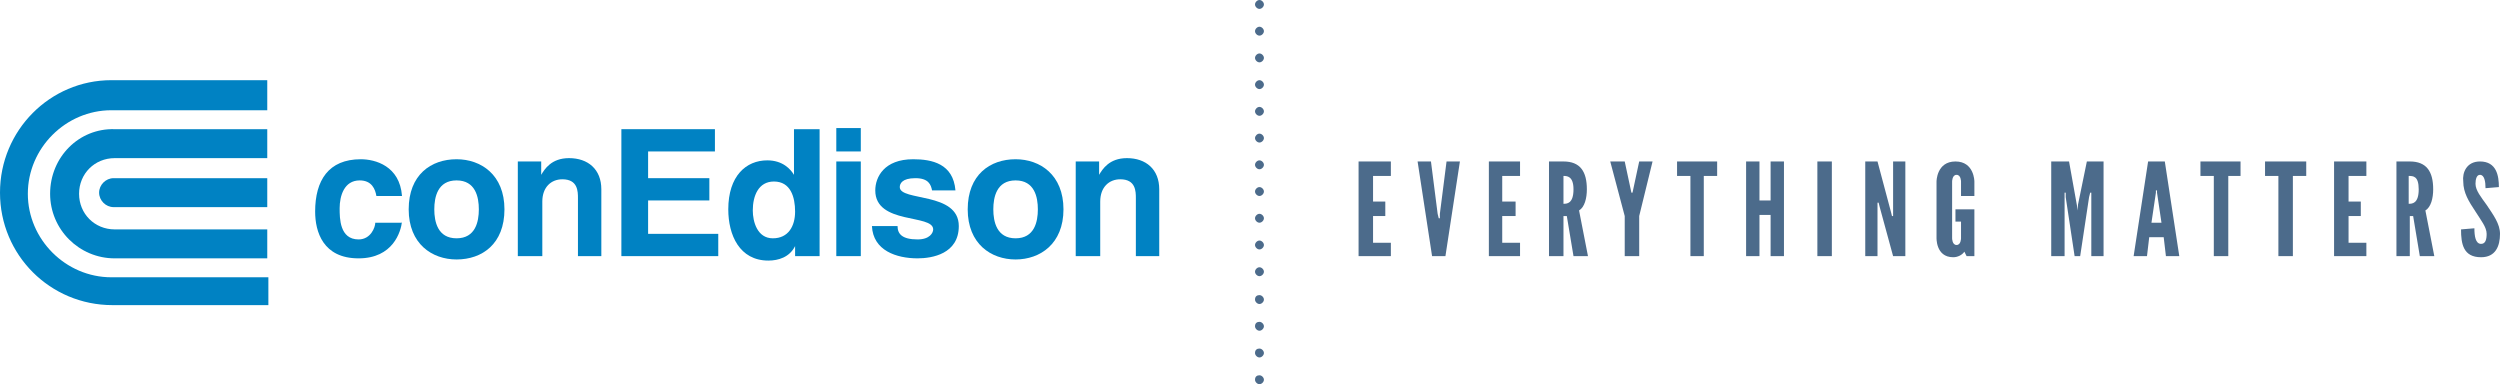 <?xml version="1.0" encoding="utf-8"?>
<!-- Generator: Adobe Illustrator 21.0.0, SVG Export Plug-In . SVG Version: 6.00 Build 0)  -->
<svg version="1.1" id="Layer_1_copy" xmlns="http://www.w3.org/2000/svg" xmlns:xlink="http://www.w3.org/1999/xlink" x="0px"
	 y="0px" viewBox="0 0 224.5 34.5" style="enable-background:new 0 0 224.5 34.5;" xml:space="preserve">
<style type="text/css">
	.st0{fill:#0082C3;}
	.st1{fill:#4C6B8B;}
</style>
<path class="st0" d="M24,24.9h-14c-4.1,0-7.5-3.4-7.5-7.5c0-4.1,3.4-7.5,7.5-7.5h14V7.2h-14C4.5,7.2,0,11.7,0,17.3
	c0,5.6,4.5,10.1,10.1,10.1h14V24.9"/>
<path class="st0" d="M4.5,17.4c0,3.2,2.6,5.8,5.8,5.8H24v-2.6H10.3c-1.8,0-3.2-1.4-3.2-3.2c0-1.8,1.4-3.2,3.2-3.2H24v-2.6H10.3
	C7.1,11.5,4.5,14.1,4.5,17.4"/>
<path class="st0" d="M24,16H10.2c-0.7,0-1.3,0.6-1.3,1.3c0,0.7,0.6,1.3,1.3,1.3H24V16"/>
<path class="st0" d="M36.1,19.9c-0.1,0.9-0.8,3.3-3.9,3.3c-3.2,0-3.9-2.4-3.9-4.2c0-2.8,1.2-4.7,4.1-4.7c1.3,0,3.5,0.6,3.7,3.3h-2.3
	c-0.1-0.6-0.4-1.4-1.5-1.4c-1.4,0-1.8,1.4-1.8,2.5c0,0.9,0,2.8,1.7,2.8c1.1,0,1.5-1.1,1.5-1.5H36.1"/>
<path class="st0" d="M45.3,18.8c0-3.1-2.1-4.5-4.3-4.5c-2.3,0-4.3,1.4-4.3,4.5c0,3.1,2.1,4.5,4.3,4.5C43.3,23.3,45.3,21.9,45.3,18.8
	 M43,18.8c0,1.1-0.3,2.6-2,2.6c-1.7,0-2-1.5-2-2.6c0-1.1,0.3-2.6,2-2.6C42.7,16.2,43,17.7,43,18.8"/>
<path class="st0" d="M54.1,23h-2.2v-5.2c0-0.6,0-1.7-1.4-1.7c-1,0-1.8,0.7-1.8,2V23h-2.2v-8.5h2.1v1.2h0c0.3-0.5,0.9-1.5,2.5-1.5
	c1.7,0,2.9,1,2.9,2.8V23"/>
<polyline class="st0" points="64.2,13.6 58.2,13.6 58.2,16 63.7,16 63.7,18 58.2,18 58.2,21 64.5,21 64.5,23 55.8,23 55.8,11.6 
	64.2,11.6 64.2,13.6 "/>
<path class="st0" d="M73.5,11.6h-2.2v4.1h0c-0.3-0.5-1-1.3-2.4-1.3c-1.9,0-3.5,1.4-3.5,4.4c0,2.3,1,4.6,3.6,4.6
	c0.9,0,1.9-0.3,2.4-1.3h0V23h2.2V11.6 M67.6,18.9c0-1.3,0.5-2.6,1.9-2.6c1.5,0,1.9,1.4,1.9,2.7c0,1.3-0.6,2.4-2,2.4
	C68,21.4,67.6,19.9,67.6,18.9"/>
<path class="st0" d="M77.3,11.5v2.1h-2.2v-2.1H77.3z M77.3,14.5v8.5h-2.2v-8.5H77.3z"/>
<path class="st0" d="M83.7,17.1c-0.1-0.5-0.3-1.1-1.5-1.1c-1.2,0-1.4,0.5-1.4,0.8c0,1.3,5.3,0.4,5.3,3.5c0,2.5-2.4,2.9-3.7,2.9
	c-1.9,0-4-0.7-4.1-2.9h2.3c0,0.7,0.4,1.2,1.8,1.2c1.1,0,1.4-0.6,1.4-0.9c0-1.4-5.2-0.4-5.2-3.5c0-1.2,0.8-2.8,3.4-2.8
	c1.7,0,3.6,0.4,3.8,2.8H83.7"/>
<path class="st0" d="M95.5,18.8c0-3.1-2.1-4.5-4.3-4.5c-2.3,0-4.3,1.4-4.3,4.5c0,3.1,2.1,4.5,4.3,4.5C93.4,23.3,95.5,21.9,95.5,18.8
	 M93.2,18.8c0,1.1-0.3,2.6-2,2.6c-1.7,0-2-1.5-2-2.6c0-1.1,0.3-2.6,2-2.6C92.9,16.2,93.2,17.7,93.2,18.8"/>
<path class="st0" d="M104.2,23H102v-5.2c0-0.6,0-1.7-1.4-1.7c-1,0-1.8,0.7-1.8,2V23h-2.2v-8.5h2.1v1.2h0c0.3-0.5,0.9-1.5,2.5-1.5
	c1.7,0,2.9,1,2.9,2.8V23"/>
<path class="st1" d="M112.7,34.1c0,0.2,0.2,0.4,0.4,0.4c0.2,0,0.4-0.2,0.4-0.4c0-0.2-0.2-0.4-0.4-0.4
	C112.9,33.7,112.7,33.8,112.7,34.1"/>
<path class="st1" d="M112.7,29.3c0,0.2,0.2,0.4,0.4,0.4c0.2,0,0.4-0.2,0.4-0.4c0-0.2-0.2-0.4-0.4-0.4
	C112.9,28.9,112.7,29,112.7,29.3"/>
<path class="st1" d="M112.7,26.9c0,0.2,0.2,0.4,0.4,0.4c0.2,0,0.4-0.2,0.4-0.4c0-0.2-0.2-0.4-0.4-0.4
	C112.9,26.5,112.7,26.6,112.7,26.9"/>
<path class="st1" d="M112.7,24.4c0,0.2,0.2,0.4,0.4,0.4c0.2,0,0.4-0.2,0.4-0.4c0-0.2-0.2-0.4-0.4-0.4
	C112.9,24,112.7,24.2,112.7,24.4"/>
<path class="st1" d="M112.7,22c0,0.2,0.2,0.4,0.4,0.4c0.2,0,0.4-0.2,0.4-0.4c0-0.2-0.2-0.4-0.4-0.4C112.9,21.6,112.7,21.8,112.7,22"
	/>
<path class="st1" d="M112.7,19.6c0,0.2,0.2,0.4,0.4,0.4c0.2,0,0.4-0.2,0.4-0.4c0-0.2-0.2-0.4-0.4-0.4
	C112.9,19.2,112.7,19.4,112.7,19.6"/>
<path class="st1" d="M112.7,17.2c0,0.2,0.2,0.4,0.4,0.4c0.2,0,0.4-0.2,0.4-0.4c0-0.2-0.2-0.4-0.4-0.4
	C112.9,16.8,112.7,17,112.7,17.2"/>
<path class="st1" d="M112.7,14.8c0,0.2,0.2,0.4,0.4,0.4c0.2,0,0.4-0.2,0.4-0.4c0-0.2-0.2-0.4-0.4-0.4
	C112.9,14.4,112.7,14.6,112.7,14.8"/>
<path class="st1" d="M112.7,12.4c0,0.2,0.2,0.4,0.4,0.4c0.2,0,0.4-0.2,0.4-0.4c0-0.2-0.2-0.4-0.4-0.4
	C112.9,12,112.7,12.2,112.7,12.4"/>
<path class="st1" d="M112.7,10c0,0.2,0.2,0.4,0.4,0.4c0.2,0,0.4-0.2,0.4-0.4c0-0.2-0.2-0.4-0.4-0.4C112.9,9.6,112.7,9.8,112.7,10"/>
<path class="st1" d="M112.7,7.6c0,0.2,0.2,0.4,0.4,0.4c0.2,0,0.4-0.2,0.4-0.4c0-0.2-0.2-0.4-0.4-0.4C112.9,7.2,112.7,7.4,112.7,7.6"
	/>
<path class="st1" d="M112.7,5.2c0,0.2,0.2,0.4,0.4,0.4c0.2,0,0.4-0.2,0.4-0.4c0-0.2-0.2-0.4-0.4-0.4C112.9,4.8,112.7,5,112.7,5.2"/>
<path class="st1" d="M112.7,2.8c0,0.2,0.2,0.4,0.4,0.4c0.2,0,0.4-0.2,0.4-0.4c0-0.2-0.2-0.4-0.4-0.4C112.9,2.4,112.7,2.6,112.7,2.8"
	/>
<path class="st1" d="M112.7,0.4c0,0.2,0.2,0.4,0.4,0.4c0.2,0,0.4-0.2,0.4-0.4c0-0.2-0.2-0.4-0.4-0.4C112.9,0,112.7,0.2,112.7,0.4"/>
<path class="st1" d="M112.7,31.7c0,0.2,0.2,0.4,0.4,0.4c0.2,0,0.4-0.2,0.4-0.4c0-0.2-0.2-0.4-0.4-0.4
	C112.9,31.3,112.7,31.4,112.7,31.7"/>
<polyline class="st1" points="122,14.5 124.9,14.5 124.9,15.8 123.3,15.8 123.3,18.1 124.4,18.1 124.4,19.4 123.3,19.4 123.3,21.8 
	124.9,21.8 124.9,23 122,23 122,14.5 "/>
<polyline class="st1" points="129.9,14.5 131.1,14.5 129.8,23 128.6,23 127.3,14.5 128.5,14.5 129.1,19.2 129.2,19.6 129.3,19.6 
	129.3,19.2 129.9,14.5 "/>
<polyline class="st1" points="133.7,14.5 136.5,14.5 136.5,15.8 134.9,15.8 134.9,18.1 136.1,18.1 136.1,19.4 134.9,19.4 
	134.9,21.8 136.5,21.8 136.5,23 133.7,23 133.7,14.5 "/>
<path class="st1" d="M141.3,23l-0.6-3.6h-0.3V23h-1.3v-8.5h1.3c1.5,0,2.1,0.9,2.1,2.5c0,0.8-0.2,1.6-0.7,1.9l0.8,4.1H141.3
	 M140.4,15.8v2.5c0.3,0,0.9,0,0.9-1.3C141.3,15.8,140.7,15.8,140.4,15.8z"/>
<polyline class="st1" points="146.5,17.3 146.5,17.3 146.5,17.3 146.6,17.3 147.2,14.5 148.4,14.5 147.2,19.4 147.2,23 145.9,23 
	145.9,19.4 144.6,14.5 145.9,14.5 146.5,17.3 "/>
<polyline class="st1" points="150.6,15.8 150.6,14.5 154.2,14.5 154.2,15.8 153,15.8 153,23 151.8,23 151.8,15.8 150.6,15.8 "/>
<path class="st1" d="M159,19.3h-1V23h-1.2c0,0,0-8.4,0-8.5h1.2v3.5h1v-3.5h1.2V23H159V19.3"/>
<rect x="163.2" y="14.5" class="st1" width="1.3" height="8.5"/>
<polyline class="st1" points="168.8,18.6 168.7,18.2 168.6,18.2 168.6,23 167.5,23 167.5,14.5 168.6,14.5 169.8,19 169.9,19.4 
	170,19.4 170,14.5 171.1,14.5 171.1,23 170,23 168.8,18.6 "/>
<path class="st1" d="M176.1,17.6v-1.3c0,0,0-0.6-0.4-0.6c-0.4,0-0.4,0.6-0.4,0.6v5.1c0,0,0,0.6,0.4,0.6c0.4,0,0.4-0.6,0.4-0.6v-1.5
	h-0.5v-1.1h1.7V23h-0.7l-0.2-0.4c-0.2,0.3-0.6,0.5-1,0.5c-1.6,0-1.5-1.8-1.5-1.8v-5c0,0,0-1.8,1.7-1.8c1.7,0,1.7,1.8,1.7,1.8v1.3
	H176.1"/>
<polyline class="st1" points="186.3,23 185.5,17.7 185.5,17.3 185.4,17.3 185.4,23 184.2,23 184.2,14.5 185.8,14.5 186.5,18.4 
	186.6,18.9 186.6,18.9 186.6,18.4 187.4,14.5 188.9,14.5 188.9,23 187.8,23 187.8,17.3 187.7,17.3 187.6,17.7 186.8,23 186.3,23 "/>
<path class="st1" d="M191.6,23l1.3-8.5h1.5l1.3,8.5h-1.2l-0.2-1.7H193l-0.2,1.7H191.6 M193.7,17.3l0-0.2h-0.1l0,0.2l-0.4,2.7h0.9
	L193.7,17.3z"/>
<polyline class="st1" points="197.6,15.8 197.6,14.5 201.2,14.5 201.2,15.8 200.1,15.8 200.1,23 198.8,23 198.8,15.8 197.6,15.8 "/>
<polyline class="st1" points="203.4,15.8 203.4,14.5 207.1,14.5 207.1,15.8 205.9,15.8 205.9,23 204.6,23 204.6,15.8 203.4,15.8 "/>
<polyline class="st1" points="209.6,14.5 212.5,14.5 212.5,15.8 210.9,15.8 210.9,18.1 212,18.1 212,19.4 210.9,19.4 210.9,21.8 
	212.5,21.8 212.5,23 209.6,23 209.6,14.5 "/>
<path class="st1" d="M217.3,23l-0.6-3.6h-0.3V23h-1.2v-8.5h1.2c1.5,0,2.1,0.9,2.1,2.5c0,0.8-0.2,1.6-0.7,1.9l0.8,4.1H217.3
	 M216.3,15.8v2.5c0.3,0,0.9,0,0.9-1.3C217.2,15.8,216.7,15.8,216.3,15.8z"/>
<path class="st1" d="M222.7,14.5c1.5,0,1.7,1.3,1.7,2.3l-1.2,0.1c0-0.6-0.1-1.2-0.5-1.2c-0.3,0-0.4,0.4-0.4,0.8c0,0.6,0.5,1.2,1,1.9
	c0.6,0.9,1.2,1.7,1.2,2.6c0,1.1-0.4,2.1-1.7,2.1c-1.6,0-1.8-1.2-1.8-2.5l1.2-0.1c0,0.7,0.1,1.4,0.6,1.4c0.4,0,0.5-0.4,0.5-0.9
	c0-0.6-0.5-1.2-1-2c-0.6-0.9-1.1-1.7-1.1-2.7C221.1,15.5,221.5,14.5,222.7,14.5"/>
</svg>
